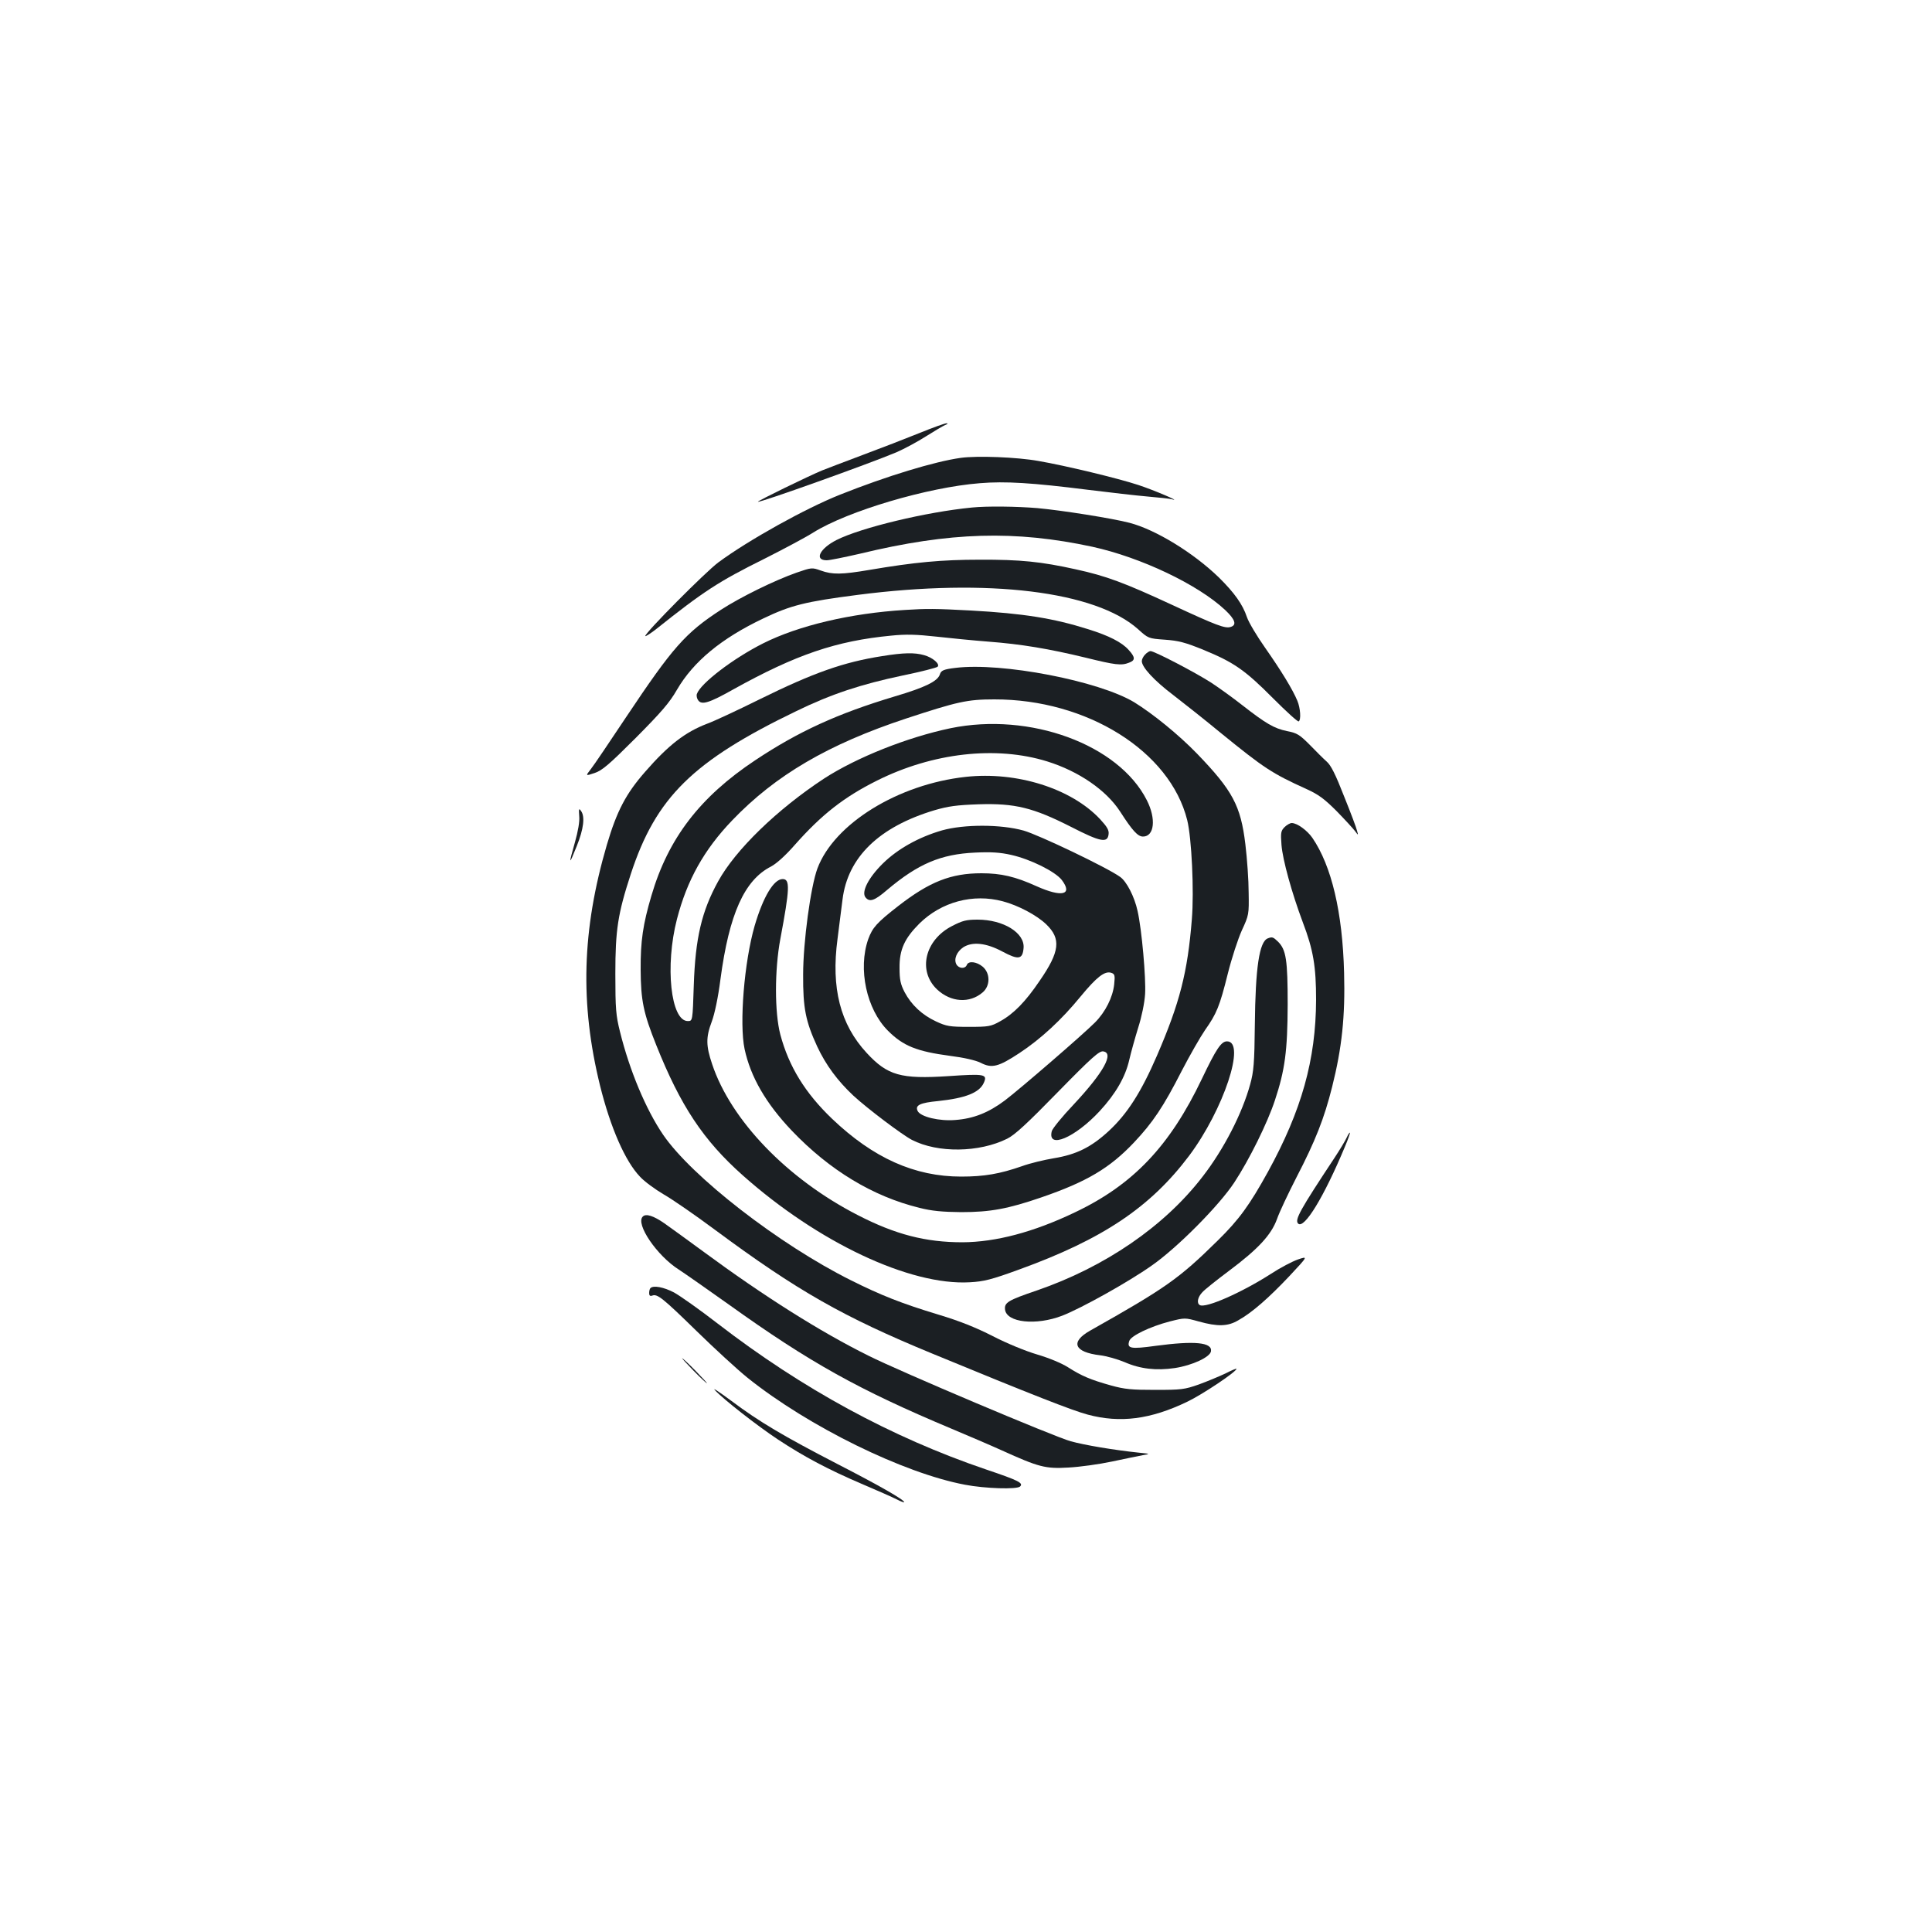 <?xml version="1.0" standalone="no"?>
<!DOCTYPE svg PUBLIC "-//W3C//DTD SVG 20010904//EN"
 "http://www.w3.org/TR/2001/REC-SVG-20010904/DTD/svg10.dtd">
<svg version="1.0" xmlns="http://www.w3.org/2000/svg"
 width="1000pt" height="1000pt" viewBox="0 0 1000 1000"
 preserveAspectRatio="xMidYMid meet">
<g transform="translate(0,1000) scale(0.1,-0.1)"
fill="#1b1f23" stroke="none">
<path d="M4760 7759 c-69 -28 -201 -79 -295 -114 -93 -35 -188 -71 -210 -80
-68 -28 -335 -158 -332 -162 7 -7 574 196 717 256 41 18 110 55 152 82 43 27
88 54 100 59 13 5 16 9 8 9 -8 1 -71 -22 -140 -50z"/>
<path d="M4972 7630 c-135 -19 -382 -94 -623 -190 -179 -71 -474 -235 -631
-351 -66 -49 -378 -363 -378 -381 0 -4 24 11 54 34 247 197 327 249 561 365
99 50 214 111 255 137 178 111 592 234 862 255 131 11 272 2 558 -34 113 -14
252 -30 310 -35 58 -5 114 -11 125 -14 58 -17 -94 48 -174 74 -103 34 -376
100 -516 124 -110 20 -318 28 -403 16z"/>
<path d="M5030 7373 c-236 -23 -573 -104 -700 -168 -87 -44 -117 -105 -51
-105 16 0 93 16 172 34 467 113 803 122 1203 36 251 -55 546 -195 687 -327 52
-49 62 -78 29 -88 -29 -9 -70 6 -305 115 -246 114 -340 149 -496 183 -180 40
-289 51 -499 50 -196 0 -336 -13 -571 -53 -142 -24 -190 -25 -251 -3 -45 16
-47 16 -125 -11 -114 -40 -291 -127 -391 -192 -185 -120 -251 -196 -490 -554
-86 -129 -168 -251 -184 -271 -28 -36 -28 -36 20 -20 39 13 76 45 212 181 132
133 175 182 214 250 85 146 230 266 447 369 142 68 217 87 489 122 674 87
1231 19 1451 -178 52 -47 53 -48 138 -54 71 -5 106 -14 201 -53 156 -64 214
-104 359 -250 69 -69 128 -123 133 -120 13 8 9 69 -7 107 -24 58 -84 156 -166
273 -43 61 -86 133 -95 160 -22 66 -65 126 -145 205 -132 128 -328 248 -463
283 -88 23 -346 64 -476 76 -108 9 -262 11 -340 3z"/>
<path d="M4685 6843 c-282 -17 -552 -81 -735 -173 -155 -78 -324 -207 -343
-262 -3 -9 0 -24 7 -33 18 -25 56 -14 182 57 324 180 533 251 817 278 77 8
132 6 232 -5 71 -8 193 -20 270 -26 171 -13 314 -37 504 -83 154 -38 185 -42
225 -26 33 12 33 28 -3 67 -35 39 -102 73 -208 106 -180 57 -337 82 -608 97
-183 10 -231 10 -340 3z"/>
<path d="M5927 6612 c-10 -10 -17 -25 -17 -34 0 -31 63 -100 162 -175 56 -43
167 -131 247 -197 225 -183 265 -209 443 -290 62 -28 92 -50 156 -114 43 -44
86 -91 95 -103 18 -24 18 -24 11 1 -3 14 -33 94 -67 178 -44 113 -68 161 -90
180 -17 15 -56 54 -88 87 -52 52 -65 61 -118 71 -67 14 -109 39 -231 134 -47
37 -119 89 -160 116 -82 53 -295 164 -315 164 -6 0 -19 -8 -28 -18z"/>
<path d="M4566 6604 c-199 -31 -355 -86 -631 -222 -115 -57 -239 -115 -275
-128 -113 -43 -200 -110 -321 -249 -99 -113 -146 -202 -198 -378 -129 -440
-140 -821 -35 -1247 54 -217 130 -391 207 -471 23 -25 78 -65 122 -91 44 -25
163 -107 265 -183 428 -317 664 -451 1125 -641 519 -214 726 -295 805 -316
168 -45 325 -25 516 67 79 38 254 155 254 170 0 3 -26 -8 -57 -24 -32 -15 -94
-41 -138 -57 -74 -26 -91 -28 -225 -28 -122 0 -158 3 -230 23 -107 30 -151 49
-222 94 -33 21 -98 48 -159 66 -61 18 -156 57 -230 95 -86 44 -173 79 -280
111 -192 58 -300 101 -454 178 -373 186 -825 537 -973 754 -89 131 -173 331
-223 533 -21 84 -24 118 -24 300 0 227 13 311 80 516 130 397 321 585 858 844
179 87 332 138 551 184 93 19 174 40 179 45 14 14 -26 48 -70 60 -49 14 -106
13 -217 -5z"/>
<path d="M4945 6543 c-59 -7 -74 -13 -80 -33 -11 -36 -76 -68 -235 -115 -296
-89 -497 -181 -721 -330 -286 -190 -450 -404 -537 -700 -44 -149 -57 -235 -56
-385 1 -158 14 -223 81 -390 125 -313 243 -492 448 -674 389 -346 865 -571
1175 -553 72 4 110 13 255 66 433 157 679 322 880 589 178 238 296 592 196
592 -30 0 -56 -39 -130 -194 -166 -348 -356 -548 -657 -691 -215 -103 -410
-154 -582 -155 -191 0 -347 40 -543 141 -364 187 -656 490 -753 781 -32 95
-33 138 -2 220 15 40 33 125 45 219 45 338 124 514 262 584 28 15 75 57 123
112 139 157 254 247 424 332 289 145 618 182 882 100 164 -51 306 -149 378
-260 63 -98 91 -129 118 -129 59 0 69 92 20 188 -146 289 -605 457 -1015 373
-225 -47 -488 -152 -656 -261 -242 -159 -458 -368 -548 -532 -85 -154 -118
-294 -126 -538 -6 -185 -6 -185 -31 -185 -88 0 -119 285 -56 528 52 201 140
359 286 511 224 234 498 394 900 527 265 87 316 99 456 99 480 1 910 -268 999
-625 23 -93 36 -367 24 -513 -22 -276 -63 -434 -181 -707 -82 -189 -153 -300
-249 -389 -91 -84 -168 -122 -284 -141 -49 -8 -124 -26 -165 -41 -115 -40
-195 -54 -315 -54 -241 0 -455 96 -668 299 -140 134 -224 271 -268 436 -30
114 -30 335 0 495 49 261 51 310 12 310 -46 0 -101 -92 -145 -242 -54 -187
-80 -506 -52 -638 31 -144 110 -281 245 -423 195 -204 419 -340 661 -399 63
-16 118 -21 215 -22 151 0 242 17 414 76 236 81 355 152 480 284 98 104 152
184 248 372 42 81 96 175 120 210 60 85 76 123 118 292 20 80 53 181 73 225
36 78 37 82 35 195 0 63 -8 176 -17 250 -24 200 -66 278 -250 469 -96 99 -228
206 -325 266 -184 111 -687 208 -926 178z"/>
<path d="M4999 5979 c-350 -38 -681 -242 -768 -474 -35 -94 -74 -381 -74 -550
-1 -173 13 -242 73 -372 45 -96 105 -177 187 -254 75 -69 253 -203 303 -229
134 -69 348 -66 493 6 39 19 104 79 262 241 177 181 215 214 235 211 58 -8 2
-109 -152 -274 -60 -63 -111 -126 -114 -139 -24 -95 120 -34 248 104 83 90
133 177 153 265 9 39 30 114 46 166 18 56 33 128 36 175 5 81 -17 334 -39 430
-16 74 -57 153 -90 176 -66 48 -422 218 -500 240 -118 33 -308 33 -422 1 -121
-35 -230 -96 -307 -172 -74 -73 -112 -147 -89 -175 21 -26 47 -17 112 39 160
135 278 185 455 193 83 4 130 1 187 -12 99 -22 228 -86 262 -130 58 -77 1 -91
-131 -32 -110 50 -184 67 -285 67 -158 0 -269 -44 -430 -169 -112 -87 -134
-112 -156 -172 -54 -154 -9 -363 102 -474 79 -79 149 -107 321 -130 72 -9 133
-23 159 -36 58 -30 92 -21 200 50 112 74 218 172 317 293 84 102 125 133 158
123 19 -6 21 -13 16 -60 -7 -66 -45 -143 -100 -198 -64 -64 -387 -343 -466
-403 -84 -63 -162 -94 -256 -101 -83 -7 -179 16 -195 46 -15 30 11 43 106 52
141 15 213 43 236 94 20 45 6 48 -183 35 -246 -16 -315 3 -423 120 -137 148
-185 336 -151 590 9 69 20 161 26 205 27 218 189 375 475 461 72 21 115 27
229 31 188 6 282 -17 479 -117 152 -78 189 -85 194 -38 3 21 -8 39 -44 78
-149 159 -431 248 -695 219z m191 -644 c80 -21 176 -72 225 -119 78 -75 71
-141 -34 -293 -73 -108 -135 -171 -204 -209 -48 -27 -60 -29 -162 -29 -100 0
-116 3 -170 28 -73 34 -128 86 -163 152 -21 41 -26 64 -26 125 -1 95 26 153
103 230 114 112 277 156 431 115z"/>
<path d="M4928 5207 c-141 -72 -179 -232 -78 -328 71 -67 169 -74 237 -15 39
34 39 98 0 132 -32 27 -75 32 -83 9 -9 -21 -41 -19 -54 4 -14 27 2 65 36 88
47 30 118 23 202 -22 84 -45 105 -41 110 18 7 78 -104 147 -238 147 -58 0 -78
-5 -132 -33z"/>
<path d="M2998 5776 c3 -28 -6 -78 -22 -135 -34 -119 -32 -124 9 -21 36 89 44
154 22 183 -10 15 -12 11 -9 -27z"/>
<path d="M6649 5719 c-19 -19 -21 -29 -16 -93 6 -76 53 -247 110 -399 55 -144
69 -230 69 -402 -1 -310 -75 -573 -249 -890 -95 -172 -149 -247 -260 -356
-202 -199 -270 -246 -660 -466 -105 -59 -84 -112 52 -128 33 -4 89 -20 125
-35 82 -36 165 -45 261 -31 91 14 183 57 187 87 7 46 -84 55 -286 28 -130 -18
-150 -14 -137 25 8 27 109 75 209 101 79 20 79 20 151 0 97 -27 150 -26 204 6
72 40 159 117 264 228 98 105 98 105 45 87 -29 -10 -92 -43 -139 -74 -153 -98
-339 -180 -369 -162 -17 10 -11 41 13 66 12 14 74 63 138 111 151 113 219 186
249 269 12 35 58 132 100 214 99 191 144 306 185 469 51 203 68 365 62 591 -8
314 -65 553 -164 698 -27 39 -79 77 -107 77 -9 0 -26 -10 -37 -21z"/>
<path d="M6562 5143 c-44 -17 -64 -151 -67 -449 -2 -197 -6 -241 -24 -306 -41
-150 -136 -336 -247 -479 -197 -256 -504 -467 -859 -589 -147 -50 -167 -62
-163 -98 8 -68 161 -84 296 -32 98 38 344 175 464 260 132 92 349 311 427 430
78 119 171 307 210 425 52 157 65 255 66 495 0 232 -8 284 -50 326 -25 24 -30
26 -53 17z"/>
<path d="M6971 4113 c-7 -16 -36 -64 -65 -108 -176 -266 -206 -319 -187 -338
31 -31 134 138 242 397 16 38 28 71 26 73 -2 2 -9 -9 -16 -24z"/>
<path d="M3327 3703 c-39 -38 74 -203 186 -274 28 -18 145 -100 259 -181 420
-301 674 -442 1153 -643 88 -37 205 -87 260 -112 192 -87 226 -96 345 -89 58
3 159 17 225 31 66 14 138 29 160 33 40 7 40 7 -20 13 -132 14 -280 39 -353
59 -84 23 -886 362 -1047 443 -250 124 -541 308 -852 537 -79 58 -170 124
-204 148 -56 39 -96 52 -112 35z"/>
<path d="M3367 3333 c-4 -3 -7 -15 -7 -26 0 -13 5 -17 16 -13 26 10 53 -11
229 -183 94 -92 213 -201 265 -243 315 -252 806 -493 1125 -553 105 -20 269
-25 285 -9 18 18 -7 31 -176 88 -489 166 -952 418 -1389 755 -93 72 -195 144
-226 161 -53 28 -107 38 -122 23z"/>
<path d="M3590 2905 c35 -36 67 -65 69 -65 3 0 -24 29 -59 65 -35 36 -67 65
-69 65 -3 0 24 -29 59 -65z"/>
<path d="M3700 2805 c43 -47 221 -186 327 -256 138 -91 260 -155 432 -229 80
-34 162 -70 183 -81 21 -11 38 -17 38 -14 0 12 -127 85 -343 196 -286 148
-407 220 -550 327 -62 46 -101 72 -87 57z"/>
</g>
</svg>

